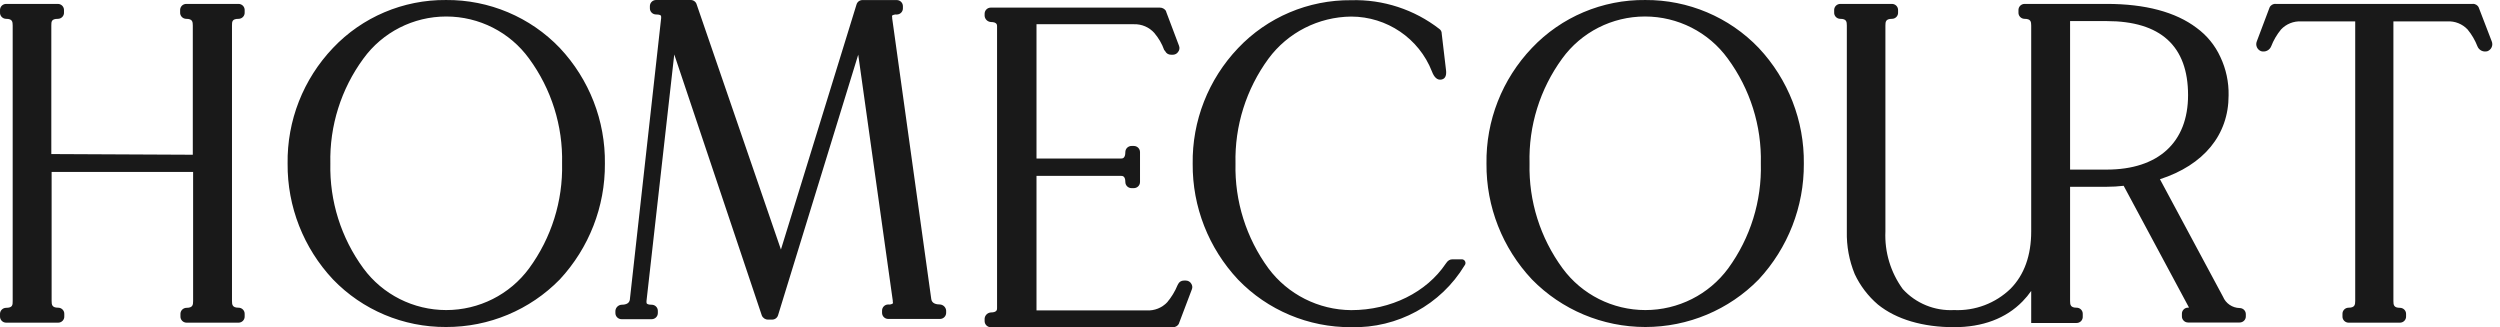 <svg width="191" height="25" viewBox="0 0 191 25" fill="none" xmlns="http://www.w3.org/2000/svg">
<g clip-path="url(#clip0_1_734)">
<path d="M173.865 0.298H188.905C189.105 0.281 189.293 0.392 189.375 0.573L190.371 3.165C190.428 3.307 190.426 3.465 190.365 3.604C190.304 3.744 190.19 3.854 190.047 3.91C189.731 4.005 189.395 3.842 189.276 3.538C189.096 3.073 188.842 2.639 188.524 2.253C188.127 1.83 187.561 1.603 186.978 1.634H182.856V22.996C182.856 23.294 182.884 23.517 183.354 23.517C183.484 23.517 183.608 23.57 183.697 23.663C183.786 23.756 183.832 23.882 183.824 24.01V24.159C183.832 24.287 183.786 24.413 183.697 24.506C183.608 24.6 183.484 24.652 183.354 24.652H179.435C179.305 24.652 179.181 24.6 179.092 24.506C179.003 24.413 178.957 24.287 178.965 24.159V24.001C178.957 23.873 179.003 23.747 179.092 23.654C179.181 23.56 179.305 23.507 179.435 23.508C179.905 23.508 179.938 23.284 179.938 22.986V1.634H175.816C175.233 1.603 174.667 1.83 174.27 2.253C173.952 2.639 173.698 3.073 173.518 3.538C173.397 3.843 173.059 4.005 172.742 3.91C172.446 3.791 172.302 3.46 172.418 3.165L173.395 0.573C173.477 0.392 173.666 0.281 173.865 0.298ZM171.111 23.535C170.551 23.523 170.051 23.183 169.838 22.67L165.02 13.693C168.367 12.608 170.265 10.309 170.265 7.289C170.286 6.275 170.071 5.27 169.636 4.352C169.232 3.468 168.606 2.702 167.817 2.127C166.219 0.917 163.897 0.298 160.95 0.298H154.681C154.551 0.298 154.427 0.351 154.338 0.444C154.249 0.538 154.203 0.664 154.211 0.792V0.941C154.202 1.07 154.247 1.197 154.336 1.291C154.425 1.386 154.55 1.439 154.681 1.439C155.151 1.439 155.184 1.657 155.184 1.955V17.681C155.184 19.51 154.657 20.994 153.609 22.056C152.461 23.17 150.896 23.762 149.29 23.689C147.806 23.767 146.366 23.177 145.371 22.084C144.442 20.805 143.975 19.254 144.045 17.681V1.955C144.045 1.657 144.069 1.439 144.543 1.439C144.674 1.439 144.799 1.386 144.888 1.291C144.977 1.197 145.022 1.07 145.013 0.941V0.792C145.021 0.664 144.975 0.538 144.886 0.444C144.797 0.351 144.673 0.298 144.543 0.298H140.6C140.471 0.298 140.347 0.351 140.258 0.444C140.169 0.538 140.122 0.664 140.13 0.792V0.941C140.121 1.07 140.167 1.197 140.256 1.291C140.345 1.386 140.47 1.439 140.6 1.439C141.07 1.439 141.098 1.657 141.098 1.955V17.681C141.072 18.796 141.276 19.905 141.7 20.939C142.117 21.83 142.721 22.623 143.472 23.266C144.882 24.406 146.917 24.997 149.29 24.997C151.461 24.997 153.257 24.331 154.53 23.019C154.77 22.774 154.989 22.509 155.184 22.228V24.676H158.652C158.782 24.676 158.906 24.623 158.995 24.53C159.084 24.436 159.13 24.311 159.122 24.182V24.001C159.13 23.873 159.084 23.747 158.995 23.654C158.906 23.56 158.782 23.507 158.652 23.508C158.182 23.508 158.154 23.284 158.154 22.986V14.27H160.95C161.384 14.269 161.817 14.245 162.248 14.195L167.243 23.503H167.168C167.038 23.503 166.914 23.555 166.825 23.649C166.736 23.742 166.69 23.868 166.698 23.996V24.145C166.69 24.273 166.736 24.399 166.825 24.492C166.914 24.586 167.038 24.639 167.168 24.639H171.111C171.241 24.639 171.365 24.586 171.454 24.492C171.543 24.399 171.589 24.273 171.581 24.145V24.001C171.581 23.744 171.371 23.535 171.111 23.535ZM14.73 1.955V11.822L3.921 11.77V1.955C3.921 1.657 3.921 1.439 4.419 1.439C4.55 1.439 4.674 1.386 4.763 1.291C4.853 1.197 4.898 1.07 4.889 0.941V0.792C4.897 0.664 4.851 0.538 4.762 0.444C4.673 0.351 4.549 0.298 4.419 0.298H0.471C0.341 0.298 0.217 0.351 0.128 0.444C0.039 0.538 -0.007 0.664 0.001 0.792V0.941C-0.008 1.07 0.037 1.197 0.127 1.291C0.216 1.386 0.341 1.439 0.471 1.439C0.941 1.439 0.969 1.657 0.969 1.955V22.996C0.969 23.294 0.969 23.517 0.471 23.517C0.341 23.517 0.217 23.57 0.128 23.663C0.039 23.756 -0.007 23.882 0.001 24.01V24.159C-0.007 24.287 0.039 24.413 0.128 24.506C0.217 24.6 0.341 24.652 0.471 24.652H4.442C4.572 24.652 4.696 24.6 4.785 24.506C4.874 24.413 4.92 24.287 4.912 24.159V24.001C4.92 23.873 4.874 23.747 4.785 23.654C4.696 23.56 4.572 23.507 4.442 23.508C3.972 23.508 3.944 23.284 3.944 22.986V13.134H14.754V22.996C14.754 23.294 14.726 23.517 14.256 23.517C14.126 23.517 14.002 23.57 13.913 23.663C13.824 23.756 13.778 23.882 13.786 24.01V24.159C13.778 24.287 13.824 24.413 13.913 24.506C14.002 24.6 14.126 24.652 14.256 24.652H18.222C18.352 24.652 18.476 24.6 18.565 24.506C18.654 24.413 18.7 24.287 18.692 24.159V24.001C18.7 23.873 18.654 23.747 18.565 23.654C18.476 23.56 18.352 23.507 18.222 23.508C17.752 23.508 17.724 23.284 17.724 22.986V1.955C17.724 1.657 17.724 1.439 18.222 1.439C18.353 1.439 18.478 1.386 18.567 1.291C18.656 1.197 18.701 1.07 18.692 0.941V0.792C18.7 0.664 18.654 0.538 18.565 0.444C18.476 0.351 18.352 0.298 18.222 0.298H14.232C14.102 0.298 13.978 0.351 13.889 0.444C13.8 0.538 13.754 0.664 13.762 0.792V0.941C13.753 1.07 13.799 1.197 13.888 1.291C13.977 1.386 14.102 1.439 14.232 1.439C14.702 1.439 14.73 1.662 14.73 1.955ZM160.95 12.957H158.154V1.611H160.95C165.067 1.611 167.168 3.514 167.168 7.27C167.168 10.882 164.893 12.957 160.95 12.957ZM125.702 0.001C122.424 -0.033 119.283 1.296 117.04 3.663C114.763 6.05 113.517 9.223 113.567 12.506C113.541 15.784 114.784 18.948 117.04 21.348C119.312 23.672 122.438 24.983 125.704 24.983C128.97 24.983 132.097 23.672 134.368 21.348C136.603 18.937 137.834 15.778 137.813 12.506C137.853 9.23 136.62 6.064 134.368 3.663C132.114 1.307 128.975 -0.019 125.697 0.001H125.702ZM132.037 20.501C130.563 22.504 128.212 23.689 125.709 23.689C123.206 23.689 120.854 22.504 119.381 20.501C117.674 18.176 116.788 15.36 116.857 12.487C116.777 9.619 117.653 6.805 119.348 4.478C120.81 2.458 123.166 1.26 125.676 1.26C128.186 1.26 130.542 2.458 132.004 4.478C133.711 6.801 134.598 9.615 134.528 12.487C134.607 15.357 133.732 18.172 132.037 20.501ZM111.72 19.812H110.973C110.771 19.812 110.62 19.887 110.446 20.157C108.999 22.311 106.278 23.694 103.232 23.694C100.736 23.675 98.394 22.494 96.911 20.506C95.208 18.179 94.323 15.364 94.392 12.492C94.323 9.621 95.208 6.807 96.911 4.482C98.388 2.483 100.731 1.291 103.232 1.266C105.963 1.271 108.411 2.934 109.398 5.455C109.572 5.92 109.821 6.148 110.146 6.074C110.47 6 110.522 5.678 110.47 5.306L110.146 2.565C110.151 2.427 110.085 2.296 109.972 2.216C108.054 0.725 105.669 -0.054 103.232 0.015C99.961 -0.014 96.827 1.314 94.589 3.677C92.316 6.066 91.071 9.238 91.121 12.52C91.096 15.797 92.337 18.961 94.589 21.362C96.842 23.7 99.969 25.015 103.232 24.997C106.768 25.086 110.078 23.283 111.894 20.278C111.962 20.2 111.981 20.091 111.945 19.994C111.909 19.898 111.823 19.828 111.72 19.812ZM34.079 0.001C30.81 -0.027 27.677 1.301 25.441 3.663C23.167 6.052 21.923 9.224 21.973 12.506C21.948 15.783 23.188 18.947 25.441 21.348C27.692 23.686 30.817 25.001 34.079 24.983C37.355 24.993 40.493 23.68 42.769 21.348C45.006 18.938 46.237 15.779 46.214 12.506C46.257 9.229 45.023 6.062 42.769 3.663C40.511 1.303 37.363 -0.024 34.079 0.001ZM40.424 20.501C38.949 22.504 36.597 23.689 34.093 23.689C31.59 23.689 29.238 22.504 27.763 20.501C26.059 18.175 25.172 15.36 25.239 12.487C25.172 9.616 26.058 6.802 27.763 4.478C29.227 2.458 31.583 1.261 34.093 1.261C36.604 1.261 38.96 2.458 40.424 4.478C42.127 6.802 43.012 9.616 42.943 12.487C43.012 15.359 42.127 18.175 40.424 20.501Z" fill="#191919"/>
<path d="M65.574 4.16L59.446 24.077C59.387 24.285 59.192 24.426 58.975 24.418H58.673C58.465 24.418 58.279 24.292 58.202 24.1L51.513 4.16L49.391 23.01C49.391 23.085 49.391 23.169 49.42 23.192C49.448 23.216 49.505 23.281 49.787 23.281C50.048 23.281 50.259 23.491 50.259 23.749V23.918C50.259 24.176 50.048 24.386 49.787 24.386H47.487C47.227 24.386 47.016 24.176 47.016 23.918V23.749C47.034 23.498 47.234 23.299 47.487 23.281C47.864 23.281 48.076 23.155 48.119 22.902L50.513 1.376C50.513 1.301 50.513 1.217 50.49 1.194C50.466 1.17 50.405 1.105 50.122 1.105C49.862 1.105 49.651 0.895 49.651 0.637V0.468C49.651 0.21 49.862 0 50.122 0H52.757C52.976 -0.007 53.172 0.136 53.228 0.347L59.663 19.065L65.437 0.347C65.496 0.138 65.691 -0.003 65.909 0.005H68.511C68.771 0.005 68.982 0.214 68.982 0.473V0.641C68.982 0.9 68.771 1.109 68.511 1.109C68.389 1.098 68.267 1.124 68.162 1.184C68.145 1.226 68.145 1.273 68.162 1.315V1.395L71.15 22.855C71.198 23.192 71.537 23.262 71.815 23.262C72.067 23.28 72.268 23.48 72.286 23.73V23.899C72.286 24.157 72.075 24.367 71.815 24.367H67.86C67.6 24.367 67.389 24.157 67.389 23.899V23.73C67.389 23.472 67.6 23.262 67.86 23.262C67.982 23.279 68.105 23.253 68.209 23.188C68.228 23.146 68.228 23.098 68.209 23.056V22.977L65.564 4.142" fill="#191919"/>
<path d="M89.635 25H75.7C75.437 25 75.225 24.79 75.225 24.532V24.339C75.245 24.089 75.446 23.891 75.7 23.871C76.175 23.871 76.175 23.646 76.175 23.552V2.001C76.175 1.907 76.175 1.682 75.7 1.682C75.446 1.663 75.245 1.464 75.225 1.214V1.05C75.225 0.791 75.437 0.581 75.7 0.581H88.614C88.809 0.581 88.99 0.683 89.089 0.848V0.881L90.078 3.5C90.141 3.658 90.114 3.837 90.006 3.969C89.923 4.094 89.783 4.173 89.631 4.18H89.46C89.273 4.183 89.102 4.078 89.022 3.913L88.942 3.814C88.773 3.342 88.518 2.904 88.191 2.521C87.801 2.079 87.23 1.834 86.636 1.851H79.189V12.111H85.648C85.748 12.111 85.976 12.111 85.976 11.62C85.976 11.361 86.189 11.151 86.451 11.151H86.622C86.885 11.151 87.097 11.361 87.097 11.62V13.906C87.097 14.165 86.885 14.374 86.622 14.374H86.451C86.189 14.374 85.976 14.165 85.976 13.906C85.976 13.437 85.748 13.437 85.648 13.437H79.189V23.716H87.615C88.203 23.746 88.774 23.518 89.174 23.093C89.503 22.701 89.769 22.262 89.963 21.791L90.001 21.721C90.076 21.546 90.251 21.433 90.444 21.435H90.61C90.775 21.439 90.926 21.528 91.009 21.669C91.097 21.796 91.117 21.956 91.061 22.1L90.054 24.756C89.965 24.902 89.808 24.993 89.635 25Z" fill="#191919"/>
</g>
<defs>
<clipPath id="clip0_1_734">
<rect width="191" height="25" fill="white"/>
</clipPath>
</defs>
</svg>
